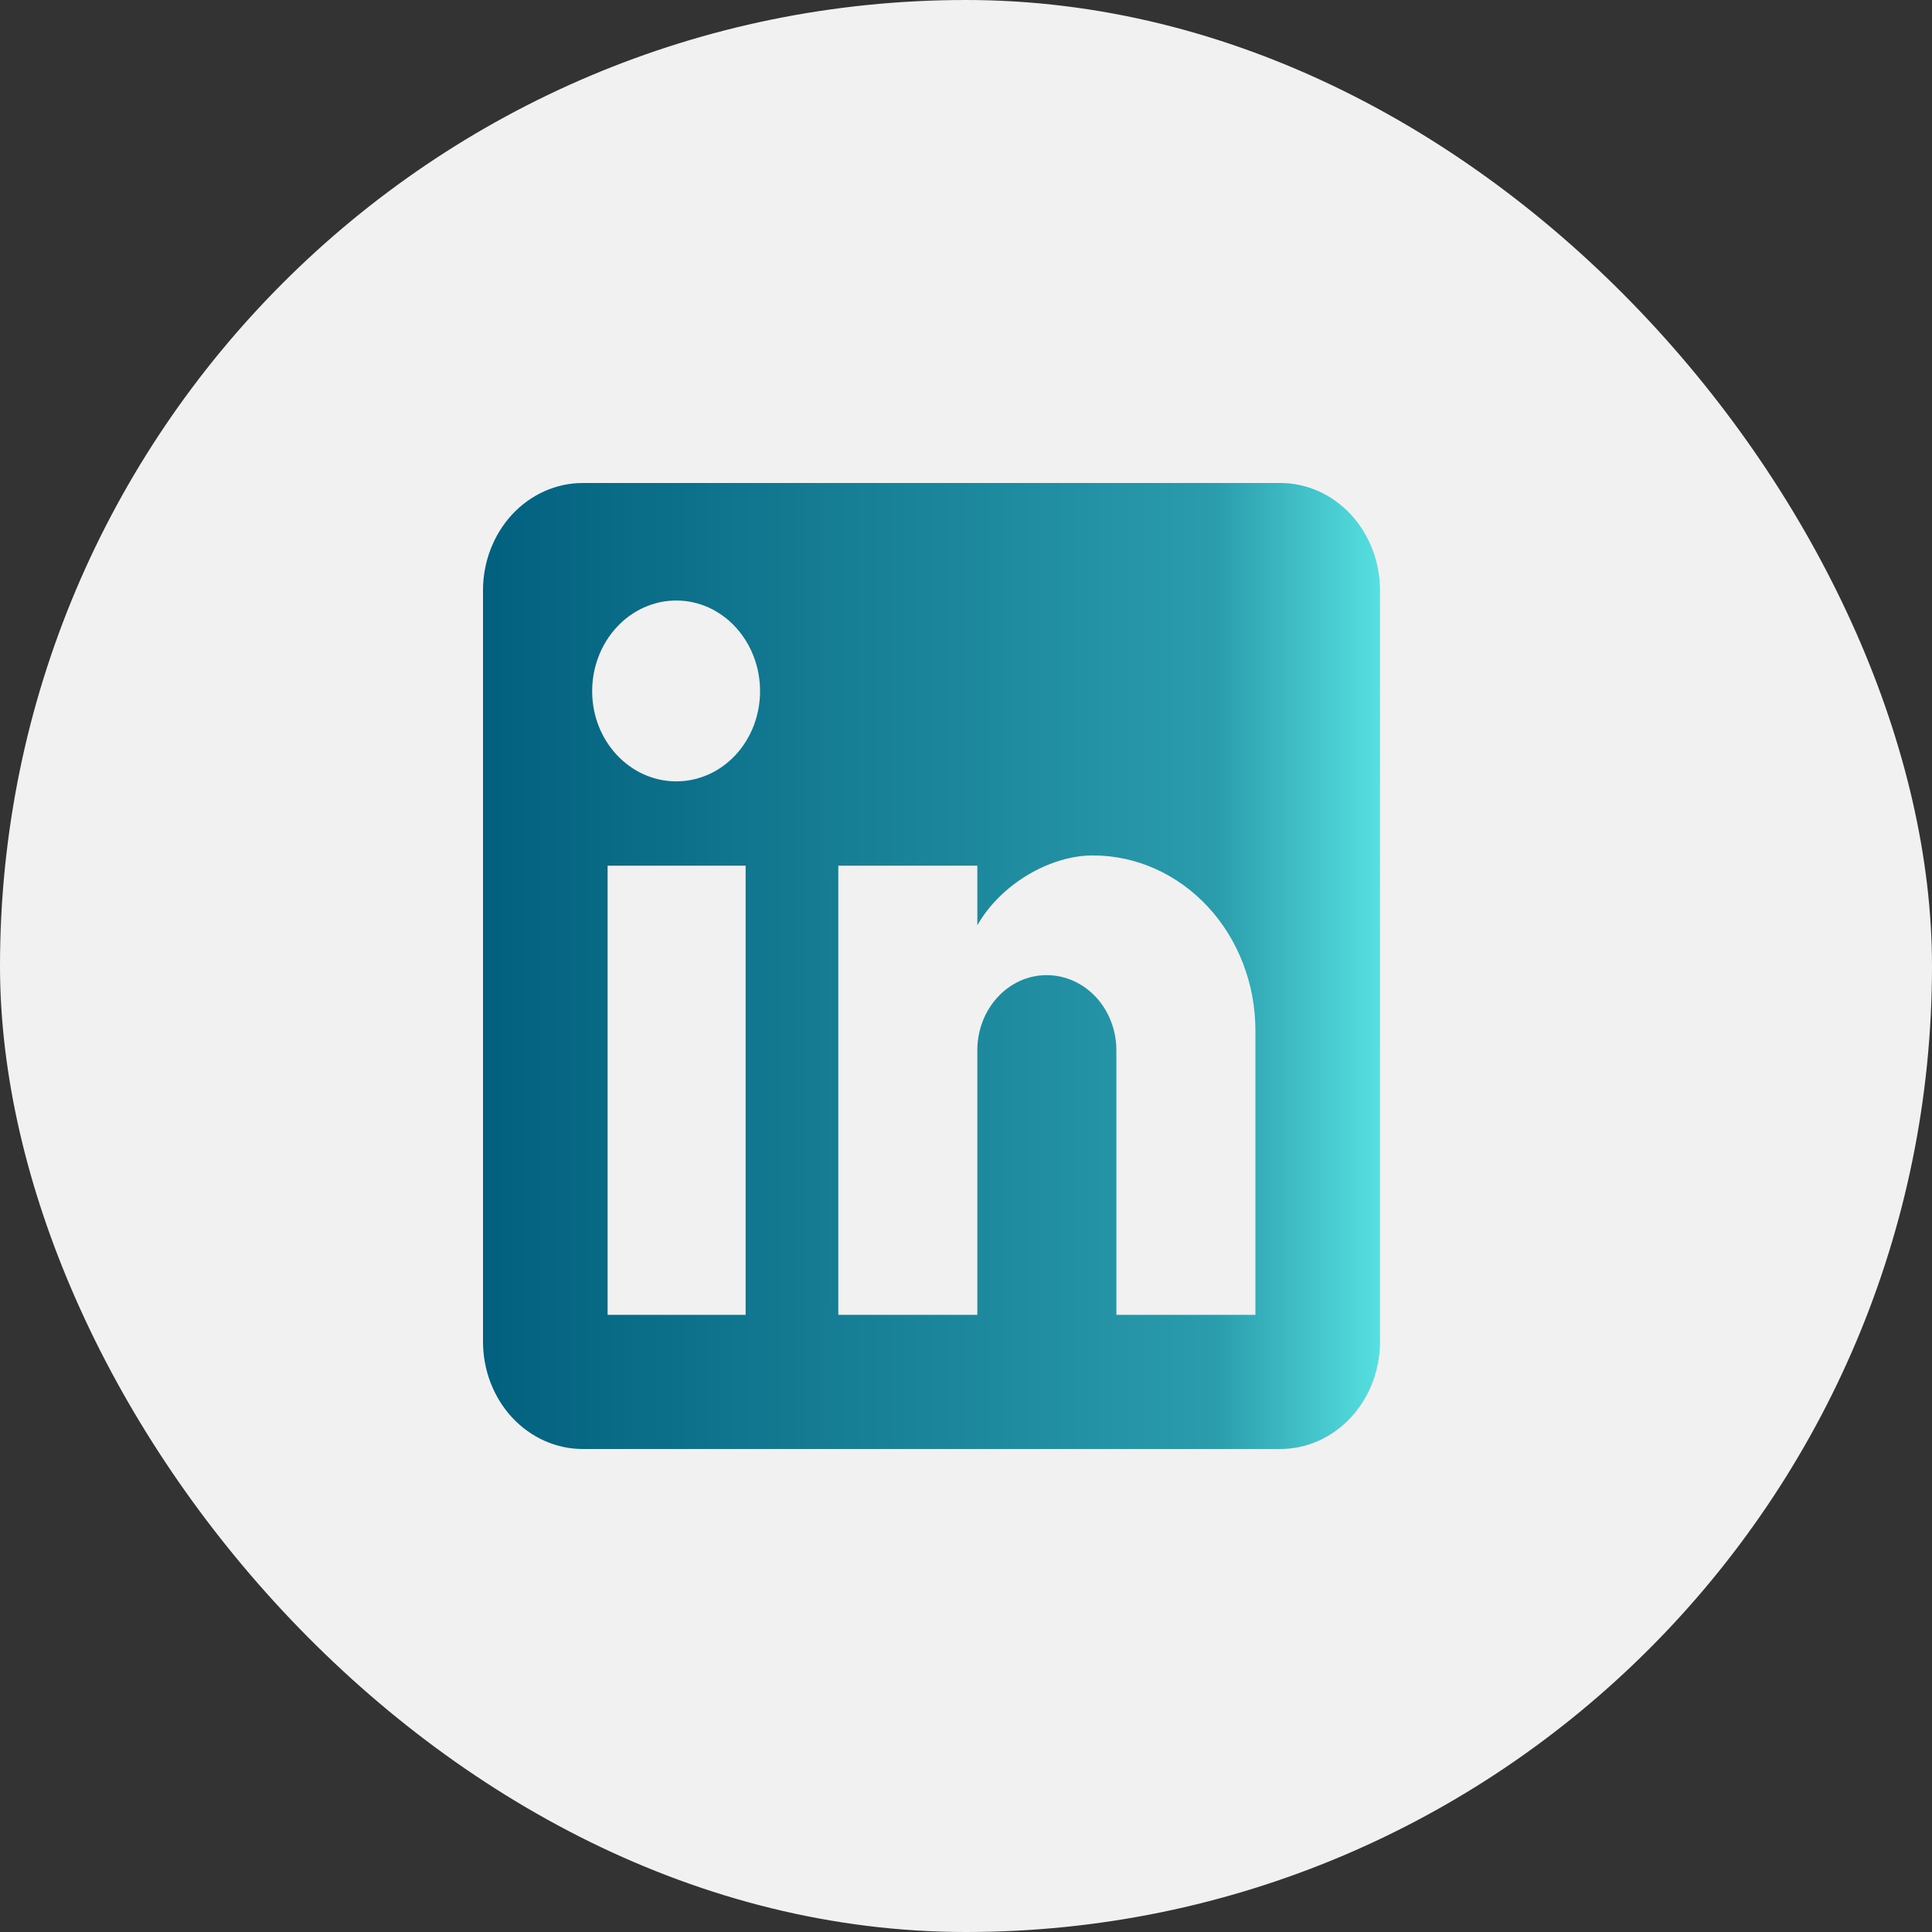 <svg width="30" height="30" viewBox="0 0 30 30" fill="none" xmlns="http://www.w3.org/2000/svg">
<rect x="0" y="0" width="30" height="30" fill="#333333" stroke="none"/>
<rect width="30" height="30" rx="15" fill="#F2F1F1"/>
<path d="M19.881 7.5C20.291 7.5 20.685 7.676 20.975 7.988C21.265 8.301 21.429 8.725 21.429 9.167V20.833C21.429 21.275 21.265 21.699 20.975 22.012C20.685 22.324 20.291 22.5 19.881 22.5H9.048C8.637 22.5 8.244 22.324 7.953 22.012C7.663 21.699 7.5 21.275 7.5 20.833V9.167C7.5 8.725 7.663 8.301 7.953 7.988C8.244 7.676 8.637 7.5 9.048 7.5H19.881ZM19.494 20.417V16C19.494 15.28 19.228 14.588 18.755 14.079C18.282 13.57 17.64 13.283 16.971 13.283C16.314 13.283 15.548 13.717 15.176 14.367V13.442H13.017V20.417H15.176V16.308C15.176 15.667 15.656 15.142 16.252 15.142C16.539 15.142 16.815 15.265 17.018 15.483C17.221 15.702 17.335 15.999 17.335 16.308V20.417H19.494ZM10.502 12.133C10.847 12.133 11.178 11.986 11.422 11.723C11.665 11.461 11.802 11.105 11.802 10.733C11.802 9.958 11.222 9.325 10.502 9.325C10.155 9.325 9.823 9.473 9.578 9.737C9.332 10.002 9.195 10.36 9.195 10.733C9.195 11.508 9.783 12.133 10.502 12.133ZM11.578 20.417V13.442H9.435V20.417H11.578Z" fill="url(#paint0_linear_910_5745)"/>
<defs>
<linearGradient id="paint0_linear_910_5745" x1="21.429" y1="16.462" x2="7.5" y2="16.462" gradientUnits="userSpaceOnUse">
<stop stop-color="#56E0E0"/>
<stop offset="0.184" stop-color="#2A9CAC"/>
<stop offset="1" stop-color="#02607E"/>
</linearGradient>
</defs>
</svg>
